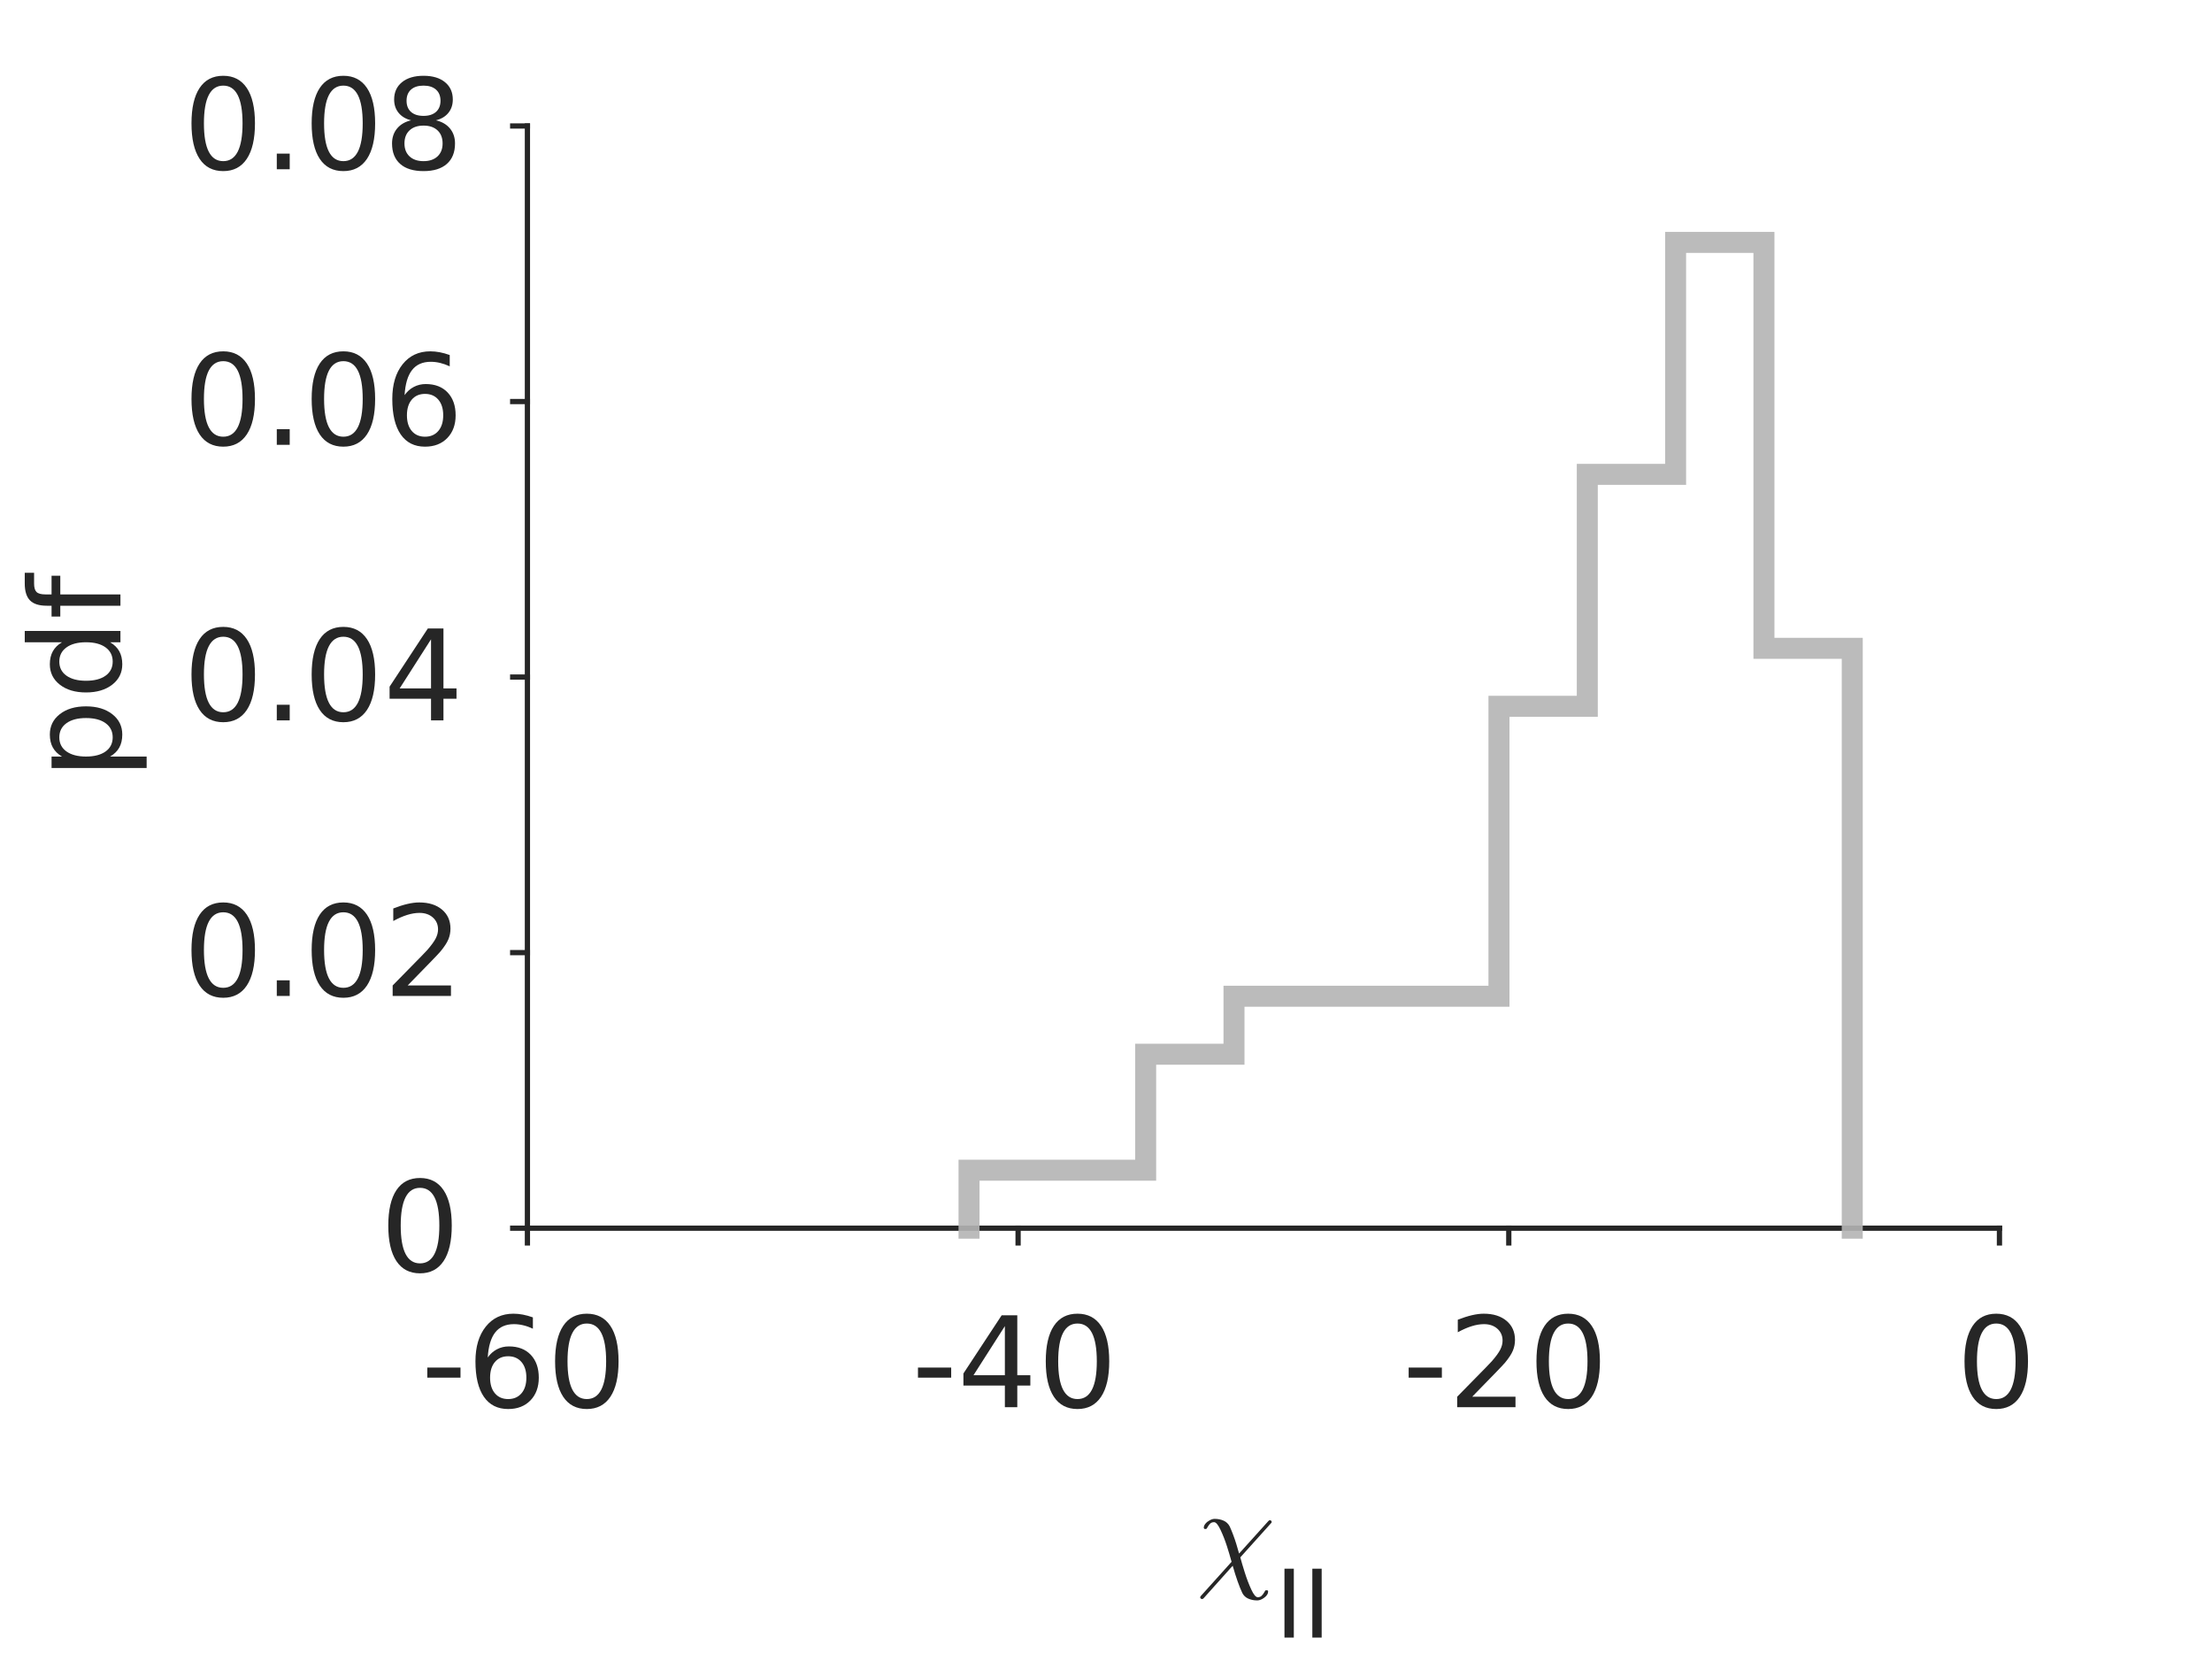 <?xml version="1.0"?>
<!DOCTYPE svg PUBLIC '-//W3C//DTD SVG 1.0//EN'
          'http://www.w3.org/TR/2001/REC-SVG-20010904/DTD/svg10.dtd'>
<svg xmlns:xlink="http://www.w3.org/1999/xlink" style="fill-opacity:1; color-rendering:auto; color-interpolation:auto; stroke:black; text-rendering:auto; stroke-linecap:square; stroke-miterlimit:10; stroke-opacity:1; shape-rendering:auto; fill:black; stroke-dasharray:none; font-weight:normal; stroke-width:1; font-family:'Dialog'; font-style:normal; stroke-linejoin:miter; font-size:12px; stroke-dashoffset:0; image-rendering:auto;" width="281" height="211" xmlns="http://www.w3.org/2000/svg"
><rect width="100%" height="100%" fill="#808080" stroke="none"/><!--Generated by the Batik Graphics2D SVG Generator--><defs id="genericDefs"
  /><g
  ><defs id="defs1"
    ><clipPath clipPathUnits="userSpaceOnUse" id="clipPath1"
      ><path d="M0 0 L281 0 L281 211 L0 211 L0 0 Z"
      /></clipPath
    ></defs
    ><g style="fill:white; stroke:white;"
    ><rect x="0" y="0" width="281" style="clip-path:url(#clipPath1); stroke:none;" height="211"
    /></g
    ><g style="fill:white; text-rendering:optimizeSpeed; color-rendering:optimizeSpeed; image-rendering:optimizeSpeed; shape-rendering:crispEdges; color-interpolation:sRGB; stroke:white;"
    ><rect x="0" width="281" height="211" y="0" style="stroke:none;"
      /><path style="stroke:none;" d="M67 156 L254 156 L254 16 L67 16 Z"
    /></g
    ><g style="fill:rgb(38,38,38); text-rendering:geometricPrecision; color-rendering:optimizeQuality; image-rendering:optimizeQuality; stroke-linejoin:round; color-interpolation:linearRGB; stroke:rgb(38,38,38); stroke-width:0.667;"
    ><line y2="156" style="fill:none;" x1="67" x2="254" y1="156"
      /><line y2="157.87" style="fill:none;" x1="67" x2="67" y1="156"
      /><line y2="157.87" style="fill:none;" x1="129.333" x2="129.333" y1="156"
      /><line y2="157.87" style="fill:none;" x1="191.667" x2="191.667" y1="156"
      /><line y2="157.87" style="fill:none;" x1="254" x2="254" y1="156"
    /></g
    ><g transform="translate(67,163.736)" style="font-size:16px; fill:rgb(38,38,38); text-rendering:geometricPrecision; color-rendering:optimizeQuality; image-rendering:optimizeQuality; font-family:'SansSerif'; color-interpolation:linearRGB; stroke:rgb(38,38,38);"
    ><path style="stroke:none;" d="M-12.719 9.969 L-8.5 9.969 L-8.5 11.25 L-12.719 11.25 L-12.719 9.969 ZM-2.445 8.531 Q-3.508 8.531 -4.125 9.258 Q-4.742 9.984 -4.742 11.25 Q-4.742 12.516 -4.125 13.242 Q-3.508 13.969 -2.445 13.969 Q-1.383 13.969 -0.758 13.242 Q-0.133 12.516 -0.133 11.25 Q-0.133 9.984 -0.758 9.258 Q-1.383 8.531 -2.445 8.531 ZM0.695 3.594 L0.695 5.031 Q0.102 4.75 -0.508 4.602 Q-1.117 4.453 -1.711 4.453 Q-3.273 4.453 -4.094 5.508 Q-4.914 6.562 -5.039 8.688 Q-4.57 8.016 -3.875 7.648 Q-3.18 7.281 -2.352 7.281 Q-0.586 7.281 0.43 8.352 Q1.445 9.422 1.445 11.25 Q1.445 13.047 0.383 14.141 Q-0.68 15.234 -2.445 15.234 Q-4.461 15.234 -5.531 13.68 Q-6.602 12.125 -6.602 9.172 Q-6.602 6.406 -5.289 4.766 Q-3.977 3.125 -1.773 3.125 Q-1.18 3.125 -0.57 3.242 Q0.039 3.359 0.695 3.594 ZM7.547 4.375 Q6.328 4.375 5.711 5.57 Q5.094 6.766 5.094 9.172 Q5.094 11.578 5.711 12.773 Q6.328 13.969 7.547 13.969 Q8.766 13.969 9.383 12.773 Q10 11.578 10 9.172 Q10 6.766 9.383 5.57 Q8.766 4.375 7.547 4.375 ZM7.547 3.125 Q9.5 3.125 10.539 4.672 Q11.578 6.219 11.578 9.172 Q11.578 12.125 10.539 13.68 Q9.5 15.234 7.547 15.234 Q5.578 15.234 4.547 13.68 Q3.516 12.125 3.516 9.172 Q3.516 6.219 4.547 4.672 Q5.578 3.125 7.547 3.125 Z"
    /></g
    ><g transform="translate(129.333,163.736)" style="font-size:16px; fill:rgb(38,38,38); text-rendering:geometricPrecision; color-rendering:optimizeQuality; image-rendering:optimizeQuality; font-family:'SansSerif'; color-interpolation:linearRGB; stroke:rgb(38,38,38);"
    ><path style="stroke:none;" d="M-12.719 9.969 L-8.5 9.969 L-8.5 11.25 L-12.719 11.25 L-12.719 9.969 ZM-1.68 4.703 L-5.664 10.938 L-1.68 10.938 L-1.68 4.703 ZM-2.086 3.328 L-0.102 3.328 L-0.102 10.938 L1.555 10.938 L1.555 12.25 L-0.102 12.25 L-0.102 15 L-1.68 15 L-1.68 12.25 L-6.945 12.25 L-6.945 10.719 L-2.086 3.328 ZM7.547 4.375 Q6.328 4.375 5.711 5.57 Q5.094 6.766 5.094 9.172 Q5.094 11.578 5.711 12.773 Q6.328 13.969 7.547 13.969 Q8.766 13.969 9.383 12.773 Q10 11.578 10 9.172 Q10 6.766 9.383 5.57 Q8.766 4.375 7.547 4.375 ZM7.547 3.125 Q9.5 3.125 10.539 4.672 Q11.578 6.219 11.578 9.172 Q11.578 12.125 10.539 13.68 Q9.5 15.234 7.547 15.234 Q5.578 15.234 4.547 13.68 Q3.516 12.125 3.516 9.172 Q3.516 6.219 4.547 4.672 Q5.578 3.125 7.547 3.125 Z"
    /></g
    ><g transform="translate(191.667,163.736)" style="font-size:16px; fill:rgb(38,38,38); text-rendering:geometricPrecision; color-rendering:optimizeQuality; image-rendering:optimizeQuality; font-family:'SansSerif'; color-interpolation:linearRGB; stroke:rgb(38,38,38);"
    ><path style="stroke:none;" d="M-12.719 9.969 L-8.5 9.969 L-8.5 11.25 L-12.719 11.25 L-12.719 9.969 ZM-4.648 13.672 L0.852 13.672 L0.852 15 L-6.555 15 L-6.555 13.672 Q-5.648 12.734 -4.102 11.172 Q-2.555 9.609 -2.148 9.156 Q-1.398 8.297 -1.094 7.711 Q-0.789 7.125 -0.789 6.547 Q-0.789 5.625 -1.445 5.039 Q-2.102 4.453 -3.148 4.453 Q-3.883 4.453 -4.711 4.711 Q-5.539 4.969 -6.477 5.484 L-6.477 3.891 Q-5.523 3.516 -4.695 3.32 Q-3.867 3.125 -3.18 3.125 Q-1.367 3.125 -0.289 4.031 Q0.789 4.938 0.789 6.453 Q0.789 7.172 0.523 7.812 Q0.258 8.453 -0.461 9.328 Q-0.648 9.562 -1.695 10.641 Q-2.742 11.719 -4.648 13.672 ZM7.547 4.375 Q6.328 4.375 5.711 5.57 Q5.094 6.766 5.094 9.172 Q5.094 11.578 5.711 12.773 Q6.328 13.969 7.547 13.969 Q8.766 13.969 9.383 12.773 Q10 11.578 10 9.172 Q10 6.766 9.383 5.57 Q8.766 4.375 7.547 4.375 ZM7.547 3.125 Q9.5 3.125 10.539 4.672 Q11.578 6.219 11.578 9.172 Q11.578 12.125 10.539 13.68 Q9.5 15.234 7.547 15.234 Q5.578 15.234 4.547 13.68 Q3.516 12.125 3.516 9.172 Q3.516 6.219 4.547 4.672 Q5.578 3.125 7.547 3.125 Z"
    /></g
    ><g transform="translate(254,163.736)" style="font-size:16px; fill:rgb(38,38,38); text-rendering:geometricPrecision; color-rendering:optimizeQuality; image-rendering:optimizeQuality; font-family:'SansSerif'; color-interpolation:linearRGB; stroke:rgb(38,38,38);"
    ><path style="stroke:none;" d="M-0.406 4.375 Q-1.625 4.375 -2.242 5.57 Q-2.859 6.766 -2.859 9.172 Q-2.859 11.578 -2.242 12.773 Q-1.625 13.969 -0.406 13.969 Q0.812 13.969 1.43 12.773 Q2.047 11.578 2.047 9.172 Q2.047 6.766 1.43 5.57 Q0.812 4.375 -0.406 4.375 ZM-0.406 3.125 Q1.547 3.125 2.586 4.672 Q3.625 6.219 3.625 9.172 Q3.625 12.125 2.586 13.68 Q1.547 15.234 -0.406 15.234 Q-2.375 15.234 -3.406 13.68 Q-4.438 12.125 -4.438 9.172 Q-4.438 6.219 -3.406 4.672 Q-2.375 3.125 -0.406 3.125 Z"
    /></g
    ><g transform="translate(152,200)" style="font-size:16px; fill:rgb(38,38,38); text-rendering:geometricPrecision; color-rendering:optimizeQuality; image-rendering:optimizeQuality; font-family:'mwb_cmmi10'; color-interpolation:linearRGB; stroke:rgb(38,38,38);"
    ><path style="stroke:none;" d="M0.688 3.109 Q0.609 3.109 0.539 3.039 Q0.469 2.969 0.469 2.906 Q0.469 2.797 0.531 2.734 L4.453 -1.625 Q4.188 -2.594 3.852 -3.641 Q3.516 -4.688 3.055 -5.672 Q2.594 -6.656 2.234 -6.656 Q1.922 -6.656 1.742 -6.484 Q1.562 -6.312 1.422 -6.062 Q1.281 -5.812 1.234 -5.797 L1.047 -5.797 Q1 -5.797 0.961 -5.852 Q0.922 -5.906 0.922 -5.953 Q0.922 -6.219 1.141 -6.477 Q1.359 -6.734 1.688 -6.906 Q2.016 -7.078 2.297 -7.078 Q2.922 -7.078 3.438 -6.852 Q3.953 -6.625 4.219 -6.109 Q4.438 -5.625 4.648 -5.07 Q4.859 -4.516 5.055 -3.883 Q5.25 -3.25 5.406 -2.672 L9.125 -6.797 Q9.203 -6.906 9.312 -6.906 Q9.406 -6.906 9.477 -6.844 Q9.547 -6.781 9.547 -6.688 Q9.547 -6.594 9.469 -6.531 L5.562 -2.188 Q5.75 -1.469 6.125 -0.281 Q6.5 0.906 6.953 1.891 Q7.406 2.875 7.781 2.875 Q8.078 2.875 8.266 2.695 Q8.453 2.516 8.594 2.266 Q8.734 2.016 8.766 2 L8.969 2 Q9.094 2 9.094 2.156 Q9.094 2.562 8.617 2.922 Q8.141 3.281 7.719 3.281 Q7.094 3.281 6.578 3.055 Q6.062 2.828 5.812 2.328 Q5.219 1.062 4.594 -1.125 L0.891 3.016 Q0.812 3.109 0.688 3.109 Z"
    /></g
    ><g transform="translate(162,208)" style="fill:rgb(38,38,38); text-rendering:geometricPrecision; color-rendering:optimizeQuality; image-rendering:optimizeQuality; font-family:'SansSerif'; color-interpolation:linearRGB; stroke:rgb(38,38,38);"
    ><path style="stroke:none;" d="M1.172 -8.75 L2.359 -8.75 L2.359 0 L1.172 0 L1.172 -8.75 ZM4.711 -8.75 L5.898 -8.75 L5.898 0 L4.711 0 L4.711 -8.75 Z"
    /></g
    ><g style="fill:rgb(38,38,38); text-rendering:geometricPrecision; color-rendering:optimizeQuality; image-rendering:optimizeQuality; stroke-linejoin:round; color-interpolation:linearRGB; stroke:rgb(38,38,38); stroke-width:0.667;"
    ><line y2="16" style="fill:none;" x1="67" x2="67" y1="156"
      /><line y2="156" style="fill:none;" x1="67" x2="65.13" y1="156"
      /><line y2="121" style="fill:none;" x1="67" x2="65.13" y1="121"
      /><line y2="86" style="fill:none;" x1="67" x2="65.13" y1="86"
      /><line y2="51" style="fill:none;" x1="67" x2="65.13" y1="51"
      /><line y2="16" style="fill:none;" x1="67" x2="65.13" y1="16"
    /></g
    ><g transform="translate(59.264,156)" style="font-size:16px; fill:rgb(38,38,38); text-rendering:geometricPrecision; color-rendering:optimizeQuality; image-rendering:optimizeQuality; font-family:'SansSerif'; color-interpolation:linearRGB; stroke:rgb(38,38,38);"
    ><path style="stroke:none;" d="M-5.906 -5.125 Q-7.125 -5.125 -7.742 -3.93 Q-8.359 -2.734 -8.359 -0.328 Q-8.359 2.078 -7.742 3.273 Q-7.125 4.469 -5.906 4.469 Q-4.688 4.469 -4.07 3.273 Q-3.453 2.078 -3.453 -0.328 Q-3.453 -2.734 -4.07 -3.93 Q-4.688 -5.125 -5.906 -5.125 ZM-5.906 -6.375 Q-3.953 -6.375 -2.914 -4.828 Q-1.875 -3.281 -1.875 -0.328 Q-1.875 2.625 -2.914 4.18 Q-3.953 5.734 -5.906 5.734 Q-7.875 5.734 -8.906 4.18 Q-9.938 2.625 -9.938 -0.328 Q-9.938 -3.281 -8.906 -4.828 Q-7.875 -6.375 -5.906 -6.375 Z"
    /></g
    ><g transform="translate(59.264,121)" style="font-size:16px; fill:rgb(38,38,38); text-rendering:geometricPrecision; color-rendering:optimizeQuality; image-rendering:optimizeQuality; font-family:'SansSerif'; color-interpolation:linearRGB; stroke:rgb(38,38,38);"
    ><path style="stroke:none;" d="M-30.906 -5.125 Q-32.125 -5.125 -32.742 -3.93 Q-33.359 -2.734 -33.359 -0.328 Q-33.359 2.078 -32.742 3.273 Q-32.125 4.469 -30.906 4.469 Q-29.688 4.469 -29.07 3.273 Q-28.453 2.078 -28.453 -0.328 Q-28.453 -2.734 -29.07 -3.93 Q-29.688 -5.125 -30.906 -5.125 ZM-30.906 -6.375 Q-28.953 -6.375 -27.914 -4.828 Q-26.875 -3.281 -26.875 -0.328 Q-26.875 2.625 -27.914 4.18 Q-28.953 5.734 -30.906 5.734 Q-32.875 5.734 -33.906 4.18 Q-34.938 2.625 -34.938 -0.328 Q-34.938 -3.281 -33.906 -4.828 Q-32.875 -6.375 -30.906 -6.375 ZM-24.102 3.516 L-22.461 3.516 L-22.461 5.5 L-24.102 5.5 L-24.102 3.516 ZM-15.641 -5.125 Q-16.859 -5.125 -17.477 -3.93 Q-18.094 -2.734 -18.094 -0.328 Q-18.094 2.078 -17.477 3.273 Q-16.859 4.469 -15.641 4.469 Q-14.422 4.469 -13.805 3.273 Q-13.188 2.078 -13.188 -0.328 Q-13.188 -2.734 -13.805 -3.93 Q-14.422 -5.125 -15.641 -5.125 ZM-15.641 -6.375 Q-13.688 -6.375 -12.648 -4.828 Q-11.609 -3.281 -11.609 -0.328 Q-11.609 2.625 -12.648 4.18 Q-13.688 5.734 -15.641 5.734 Q-17.609 5.734 -18.641 4.18 Q-19.672 2.625 -19.672 -0.328 Q-19.672 -3.281 -18.641 -4.828 Q-17.609 -6.375 -15.641 -6.375 ZM-7.477 4.172 L-1.977 4.172 L-1.977 5.5 L-9.383 5.5 L-9.383 4.172 Q-8.477 3.234 -6.93 1.672 Q-5.383 0.109 -4.977 -0.344 Q-4.227 -1.203 -3.922 -1.789 Q-3.617 -2.375 -3.617 -2.953 Q-3.617 -3.875 -4.273 -4.461 Q-4.93 -5.047 -5.977 -5.047 Q-6.711 -5.047 -7.539 -4.789 Q-8.367 -4.531 -9.305 -4.016 L-9.305 -5.609 Q-8.352 -5.984 -7.523 -6.18 Q-6.695 -6.375 -6.008 -6.375 Q-4.195 -6.375 -3.117 -5.469 Q-2.039 -4.562 -2.039 -3.047 Q-2.039 -2.328 -2.305 -1.688 Q-2.57 -1.047 -3.289 -0.172 Q-3.477 0.062 -4.523 1.141 Q-5.57 2.219 -7.477 4.172 Z"
    /></g
    ><g transform="translate(59.264,86)" style="font-size:16px; fill:rgb(38,38,38); text-rendering:geometricPrecision; color-rendering:optimizeQuality; image-rendering:optimizeQuality; font-family:'SansSerif'; color-interpolation:linearRGB; stroke:rgb(38,38,38);"
    ><path style="stroke:none;" d="M-30.906 -5.125 Q-32.125 -5.125 -32.742 -3.93 Q-33.359 -2.734 -33.359 -0.328 Q-33.359 2.078 -32.742 3.273 Q-32.125 4.469 -30.906 4.469 Q-29.688 4.469 -29.07 3.273 Q-28.453 2.078 -28.453 -0.328 Q-28.453 -2.734 -29.07 -3.93 Q-29.688 -5.125 -30.906 -5.125 ZM-30.906 -6.375 Q-28.953 -6.375 -27.914 -4.828 Q-26.875 -3.281 -26.875 -0.328 Q-26.875 2.625 -27.914 4.18 Q-28.953 5.734 -30.906 5.734 Q-32.875 5.734 -33.906 4.18 Q-34.938 2.625 -34.938 -0.328 Q-34.938 -3.281 -33.906 -4.828 Q-32.875 -6.375 -30.906 -6.375 ZM-24.102 3.516 L-22.461 3.516 L-22.461 5.5 L-24.102 5.5 L-24.102 3.516 ZM-15.641 -5.125 Q-16.859 -5.125 -17.477 -3.93 Q-18.094 -2.734 -18.094 -0.328 Q-18.094 2.078 -17.477 3.273 Q-16.859 4.469 -15.641 4.469 Q-14.422 4.469 -13.805 3.273 Q-13.188 2.078 -13.188 -0.328 Q-13.188 -2.734 -13.805 -3.93 Q-14.422 -5.125 -15.641 -5.125 ZM-15.641 -6.375 Q-13.688 -6.375 -12.648 -4.828 Q-11.609 -3.281 -11.609 -0.328 Q-11.609 2.625 -12.648 4.18 Q-13.688 5.734 -15.641 5.734 Q-17.609 5.734 -18.641 4.18 Q-19.672 2.625 -19.672 -0.328 Q-19.672 -3.281 -18.641 -4.828 Q-17.609 -6.375 -15.641 -6.375 ZM-4.508 -4.797 L-8.492 1.438 L-4.508 1.438 L-4.508 -4.797 ZM-4.914 -6.172 L-2.93 -6.172 L-2.93 1.438 L-1.273 1.438 L-1.273 2.75 L-2.93 2.75 L-2.93 5.5 L-4.508 5.5 L-4.508 2.75 L-9.773 2.75 L-9.773 1.219 L-4.914 -6.172 Z"
    /></g
    ><g transform="translate(59.264,51)" style="font-size:16px; fill:rgb(38,38,38); text-rendering:geometricPrecision; color-rendering:optimizeQuality; image-rendering:optimizeQuality; font-family:'SansSerif'; color-interpolation:linearRGB; stroke:rgb(38,38,38);"
    ><path style="stroke:none;" d="M-30.906 -5.125 Q-32.125 -5.125 -32.742 -3.93 Q-33.359 -2.734 -33.359 -0.328 Q-33.359 2.078 -32.742 3.273 Q-32.125 4.469 -30.906 4.469 Q-29.688 4.469 -29.07 3.273 Q-28.453 2.078 -28.453 -0.328 Q-28.453 -2.734 -29.07 -3.93 Q-29.688 -5.125 -30.906 -5.125 ZM-30.906 -6.375 Q-28.953 -6.375 -27.914 -4.828 Q-26.875 -3.281 -26.875 -0.328 Q-26.875 2.625 -27.914 4.18 Q-28.953 5.734 -30.906 5.734 Q-32.875 5.734 -33.906 4.18 Q-34.938 2.625 -34.938 -0.328 Q-34.938 -3.281 -33.906 -4.828 Q-32.875 -6.375 -30.906 -6.375 ZM-24.102 3.516 L-22.461 3.516 L-22.461 5.5 L-24.102 5.5 L-24.102 3.516 ZM-15.641 -5.125 Q-16.859 -5.125 -17.477 -3.93 Q-18.094 -2.734 -18.094 -0.328 Q-18.094 2.078 -17.477 3.273 Q-16.859 4.469 -15.641 4.469 Q-14.422 4.469 -13.805 3.273 Q-13.188 2.078 -13.188 -0.328 Q-13.188 -2.734 -13.805 -3.93 Q-14.422 -5.125 -15.641 -5.125 ZM-15.641 -6.375 Q-13.688 -6.375 -12.648 -4.828 Q-11.609 -3.281 -11.609 -0.328 Q-11.609 2.625 -12.648 4.18 Q-13.688 5.734 -15.641 5.734 Q-17.609 5.734 -18.641 4.18 Q-19.672 2.625 -19.672 -0.328 Q-19.672 -3.281 -18.641 -4.828 Q-17.609 -6.375 -15.641 -6.375 ZM-5.273 -0.969 Q-6.336 -0.969 -6.953 -0.242 Q-7.57 0.484 -7.57 1.75 Q-7.57 3.016 -6.953 3.742 Q-6.336 4.469 -5.273 4.469 Q-4.211 4.469 -3.586 3.742 Q-2.961 3.016 -2.961 1.75 Q-2.961 0.484 -3.586 -0.242 Q-4.211 -0.969 -5.273 -0.969 ZM-2.133 -5.906 L-2.133 -4.469 Q-2.727 -4.75 -3.336 -4.898 Q-3.945 -5.047 -4.539 -5.047 Q-6.102 -5.047 -6.922 -3.992 Q-7.742 -2.938 -7.867 -0.812 Q-7.398 -1.484 -6.703 -1.852 Q-6.008 -2.219 -5.18 -2.219 Q-3.414 -2.219 -2.398 -1.148 Q-1.383 -0.078 -1.383 1.75 Q-1.383 3.547 -2.445 4.641 Q-3.508 5.734 -5.273 5.734 Q-7.289 5.734 -8.359 4.18 Q-9.43 2.625 -9.43 -0.328 Q-9.43 -3.094 -8.117 -4.734 Q-6.805 -6.375 -4.602 -6.375 Q-4.008 -6.375 -3.398 -6.258 Q-2.789 -6.141 -2.133 -5.906 Z"
    /></g
    ><g transform="translate(59.264,16)" style="font-size:16px; fill:rgb(38,38,38); text-rendering:geometricPrecision; color-rendering:optimizeQuality; image-rendering:optimizeQuality; font-family:'SansSerif'; color-interpolation:linearRGB; stroke:rgb(38,38,38);"
    ><path style="stroke:none;" d="M-30.906 -5.125 Q-32.125 -5.125 -32.742 -3.93 Q-33.359 -2.734 -33.359 -0.328 Q-33.359 2.078 -32.742 3.273 Q-32.125 4.469 -30.906 4.469 Q-29.688 4.469 -29.07 3.273 Q-28.453 2.078 -28.453 -0.328 Q-28.453 -2.734 -29.07 -3.93 Q-29.688 -5.125 -30.906 -5.125 ZM-30.906 -6.375 Q-28.953 -6.375 -27.914 -4.828 Q-26.875 -3.281 -26.875 -0.328 Q-26.875 2.625 -27.914 4.18 Q-28.953 5.734 -30.906 5.734 Q-32.875 5.734 -33.906 4.18 Q-34.938 2.625 -34.938 -0.328 Q-34.938 -3.281 -33.906 -4.828 Q-32.875 -6.375 -30.906 -6.375 ZM-24.102 3.516 L-22.461 3.516 L-22.461 5.5 L-24.102 5.5 L-24.102 3.516 ZM-15.641 -5.125 Q-16.859 -5.125 -17.477 -3.93 Q-18.094 -2.734 -18.094 -0.328 Q-18.094 2.078 -17.477 3.273 Q-16.859 4.469 -15.641 4.469 Q-14.422 4.469 -13.805 3.273 Q-13.188 2.078 -13.188 -0.328 Q-13.188 -2.734 -13.805 -3.93 Q-14.422 -5.125 -15.641 -5.125 ZM-15.641 -6.375 Q-13.688 -6.375 -12.648 -4.828 Q-11.609 -3.281 -11.609 -0.328 Q-11.609 2.625 -12.648 4.18 Q-13.688 5.734 -15.641 5.734 Q-17.609 5.734 -18.641 4.18 Q-19.672 2.625 -19.672 -0.328 Q-19.672 -3.281 -18.641 -4.828 Q-17.609 -6.375 -15.641 -6.375 ZM-5.461 -0.047 Q-6.586 -0.047 -7.234 0.555 Q-7.883 1.156 -7.883 2.219 Q-7.883 3.266 -7.234 3.867 Q-6.586 4.469 -5.461 4.469 Q-4.336 4.469 -3.688 3.867 Q-3.039 3.266 -3.039 2.219 Q-3.039 1.156 -3.688 0.555 Q-4.336 -0.047 -5.461 -0.047 ZM-7.039 -0.719 Q-8.055 -0.969 -8.625 -1.664 Q-9.195 -2.359 -9.195 -3.359 Q-9.195 -4.75 -8.195 -5.562 Q-7.195 -6.375 -5.461 -6.375 Q-3.727 -6.375 -2.734 -5.562 Q-1.742 -4.75 -1.742 -3.359 Q-1.742 -2.359 -2.305 -1.664 Q-2.867 -0.969 -3.883 -0.719 Q-2.742 -0.453 -2.102 0.32 Q-1.461 1.094 -1.461 2.219 Q-1.461 3.906 -2.5 4.82 Q-3.539 5.734 -5.461 5.734 Q-7.398 5.734 -8.43 4.82 Q-9.461 3.906 -9.461 2.219 Q-9.461 1.094 -8.82 0.32 Q-8.18 -0.453 -7.039 -0.719 ZM-7.617 -3.203 Q-7.617 -2.297 -7.055 -1.789 Q-6.492 -1.281 -5.461 -1.281 Q-4.445 -1.281 -3.875 -1.789 Q-3.305 -2.297 -3.305 -3.203 Q-3.305 -4.109 -3.875 -4.617 Q-4.445 -5.125 -5.461 -5.125 Q-6.492 -5.125 -7.055 -4.617 Q-7.617 -4.109 -7.617 -3.203 Z"
    /></g
    ><g transform="translate(19.3,86) rotate(-90)" style="font-size:16px; fill:rgb(38,38,38); text-rendering:geometricPrecision; color-rendering:optimizeQuality; image-rendering:optimizeQuality; font-family:'SansSerif'; color-interpolation:linearRGB; stroke:rgb(38,38,38);"
    ><path style="stroke:none;" d="M-10.094 -5.312 L-10.094 -0.672 L-11.547 -0.672 L-11.547 -12.75 L-10.094 -12.75 L-10.094 -11.422 Q-9.641 -12.203 -8.953 -12.586 Q-8.266 -12.969 -7.297 -12.969 Q-5.703 -12.969 -4.711 -11.703 Q-3.719 -10.438 -3.719 -8.375 Q-3.719 -6.312 -4.711 -5.039 Q-5.703 -3.766 -7.297 -3.766 Q-8.266 -3.766 -8.953 -4.148 Q-9.641 -4.531 -10.094 -5.312 ZM-5.203 -8.375 Q-5.203 -9.953 -5.859 -10.859 Q-6.516 -11.766 -7.656 -11.766 Q-8.797 -11.766 -9.445 -10.859 Q-10.094 -9.953 -10.094 -8.375 Q-10.094 -6.781 -9.445 -5.883 Q-8.797 -4.984 -7.656 -4.984 Q-6.516 -4.984 -5.859 -5.883 Q-5.203 -6.781 -5.203 -8.375 ZM4.422 -11.422 L4.422 -16.156 L5.859 -16.156 L5.859 -4 L4.422 -4 L4.422 -5.312 Q3.969 -4.531 3.281 -4.148 Q2.594 -3.766 1.625 -3.766 Q0.031 -3.766 -0.961 -5.039 Q-1.953 -6.312 -1.953 -8.375 Q-1.953 -10.438 -0.961 -11.703 Q0.031 -12.969 1.625 -12.969 Q2.594 -12.969 3.281 -12.586 Q3.969 -12.203 4.422 -11.422 ZM-0.469 -8.375 Q-0.469 -6.781 0.18 -5.883 Q0.828 -4.984 1.969 -4.984 Q3.109 -4.984 3.766 -5.883 Q4.422 -6.781 4.422 -8.375 Q4.422 -9.953 3.766 -10.859 Q3.109 -11.766 1.969 -11.766 Q0.828 -11.766 0.18 -10.859 Q-0.469 -9.953 -0.469 -8.375 ZM13.25 -16.156 L13.25 -14.969 L11.875 -14.969 Q11.109 -14.969 10.805 -14.656 Q10.5 -14.344 10.5 -13.531 L10.5 -12.75 L12.875 -12.75 L12.875 -11.641 L10.5 -11.641 L10.5 -4 L9.062 -4 L9.062 -11.641 L7.688 -11.641 L7.688 -12.75 L9.062 -12.75 L9.062 -13.359 Q9.062 -14.828 9.742 -15.492 Q10.422 -16.156 11.891 -16.156 L13.25 -16.156 Z"
    /></g
    ><g style="fill-opacity:0.902; fill:rgb(179,179,179); text-rendering:geometricPrecision; color-rendering:optimizeQuality; image-rendering:optimizeQuality; color-interpolation:linearRGB; stroke:rgb(179,179,179); stroke-width:2.667; stroke-opacity:0.902;"
    ><path d="M123.1 156 L123.1 148.635 L134.32 148.635 L134.32 148.635 L145.54 148.635 L145.54 133.904 L156.76 133.904 L156.76 126.539 L167.98 126.539 L167.98 126.539 L179.2 126.539 L179.2 126.539 L190.42 126.539 L190.42 89.712 L201.64 89.712 L201.64 60.251 L212.86 60.251 L212.86 30.79 L224.08 30.79 L224.08 82.347 L235.3 82.347 L235.3 156" style="fill:none; fill-rule:evenodd;"
    /></g
  ></g
></svg
>
